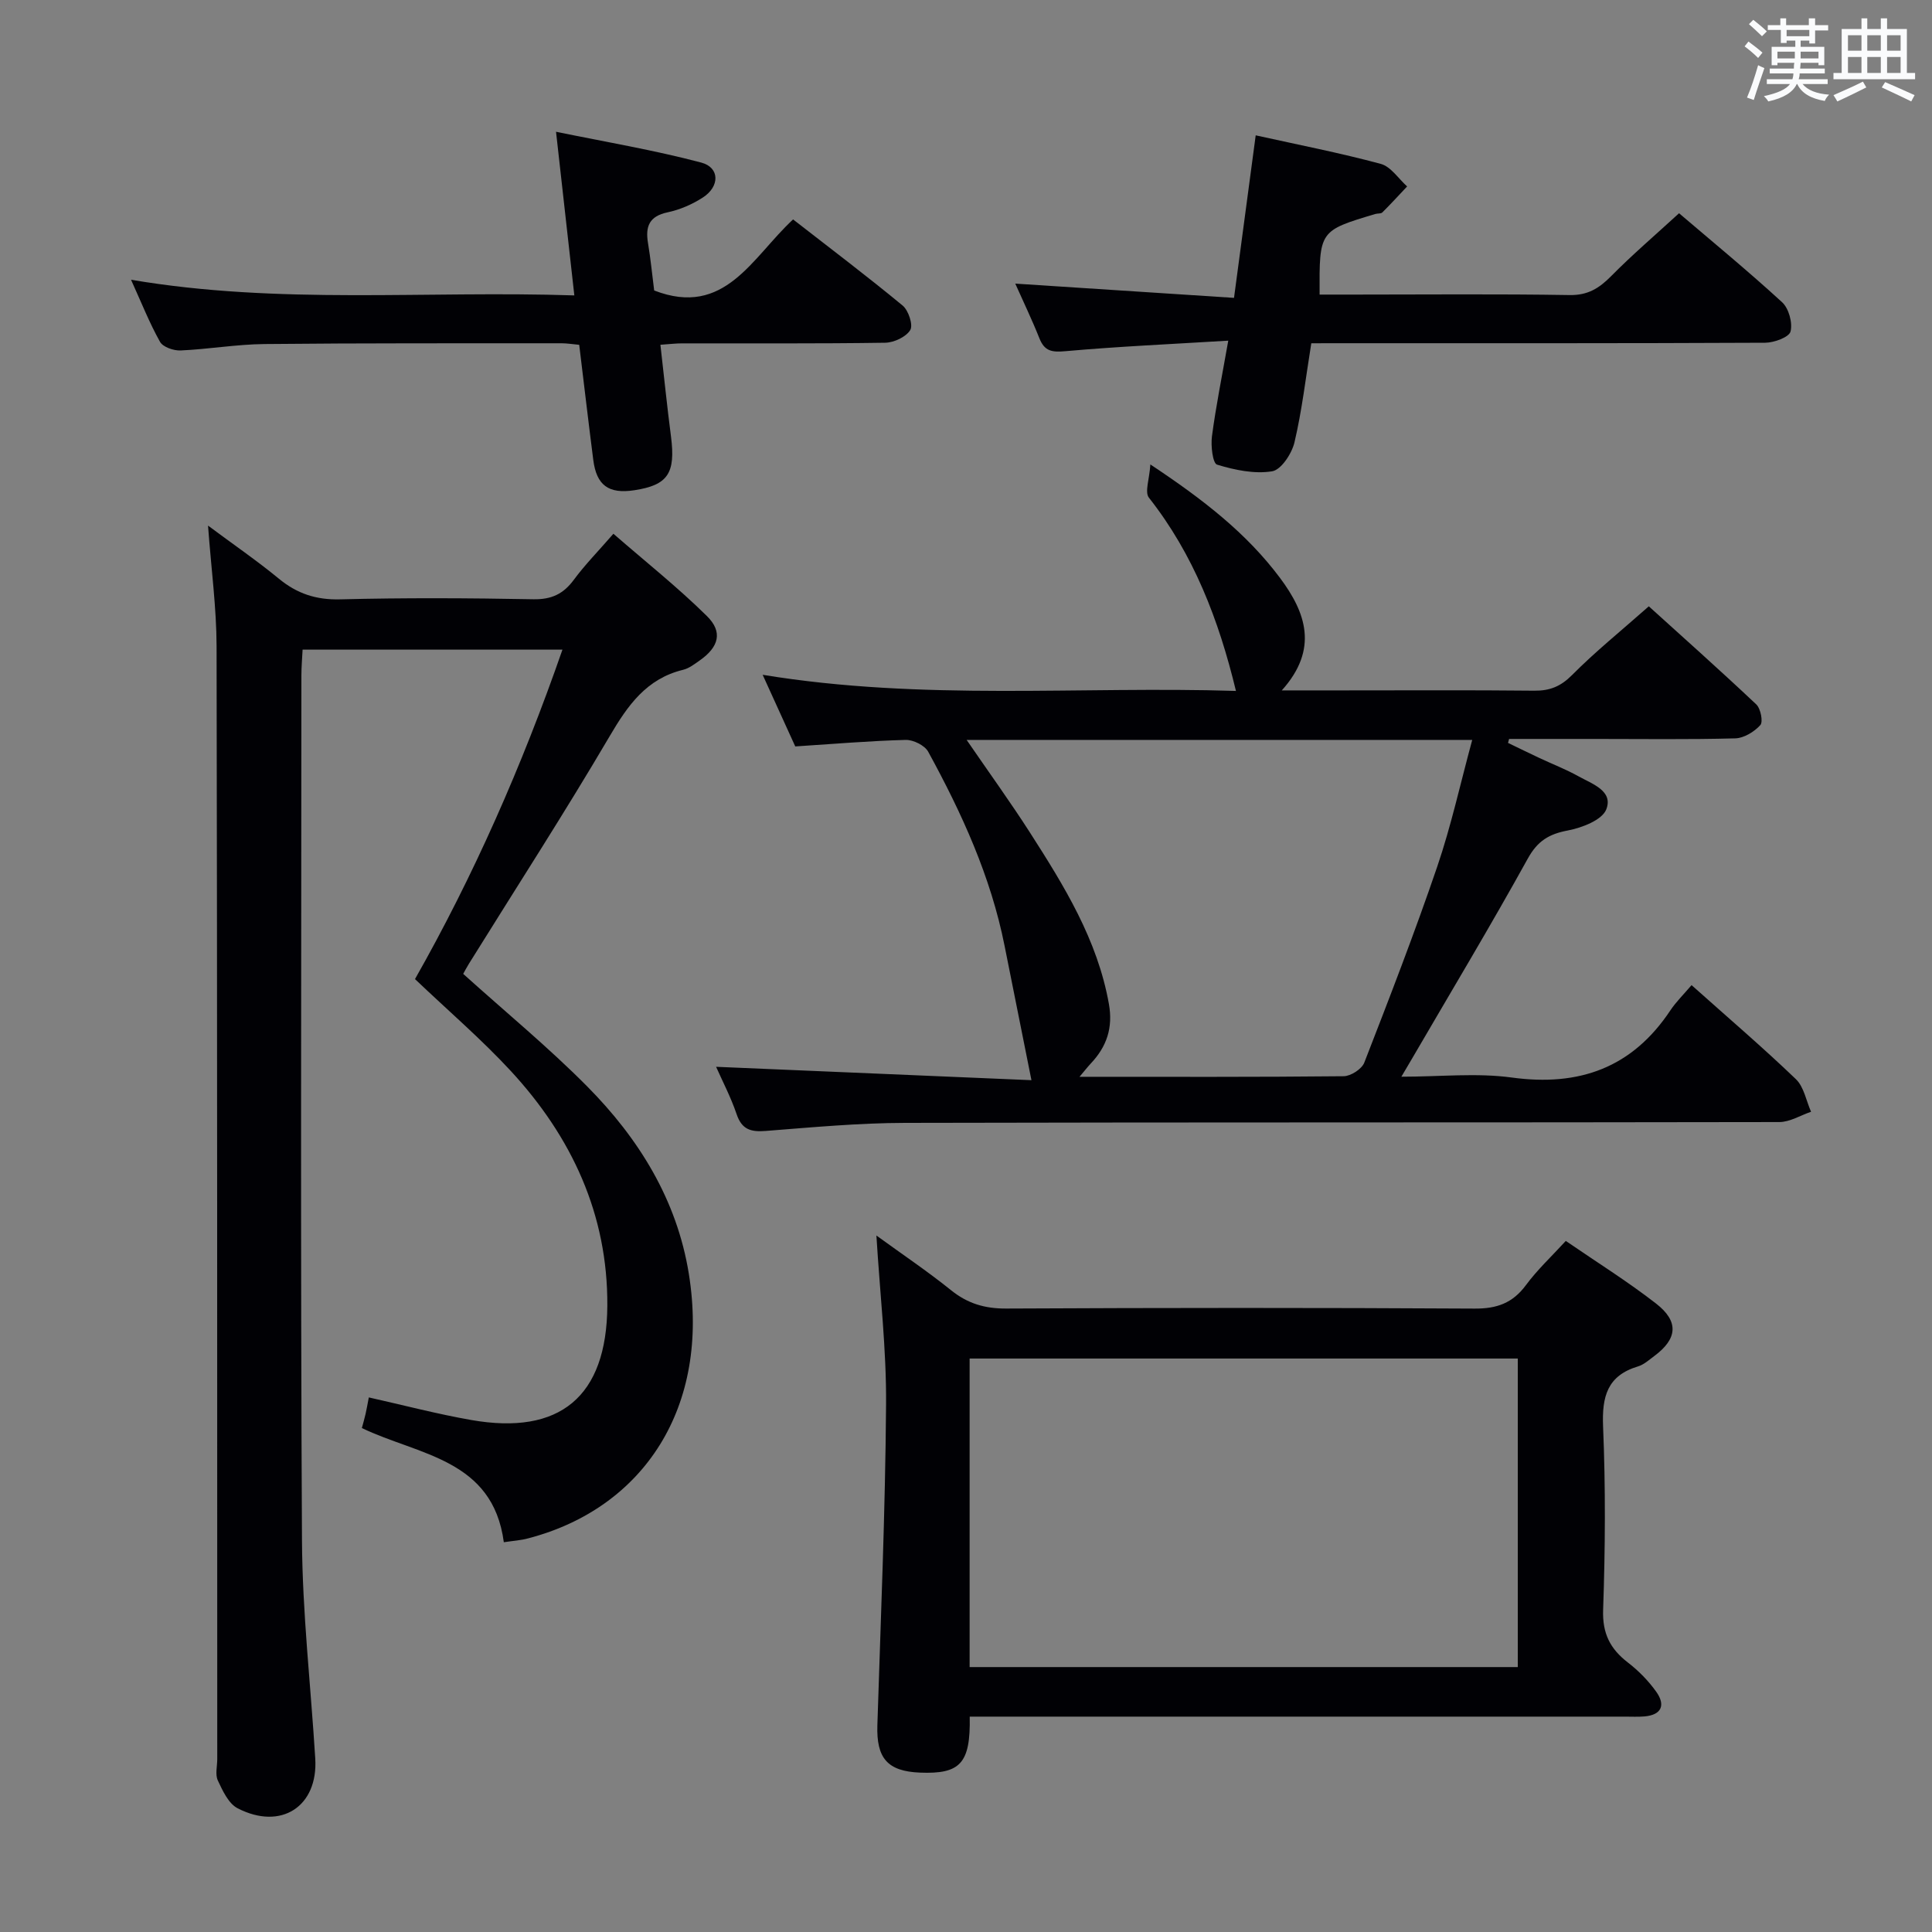<svg enable-background="new 0 0 400 400" viewBox="0 0 400 400" xmlns="http://www.w3.org/2000/svg"><rect x="0" y="0" width="400" height="400" fill="#808080" stroke="none"/><g fill="#010105"><path d="m104.31 319.3c-2.29-17.27-17.67-18-29.39-23.64.29-1.08.56-2 .77-2.93.22-.96.38-1.93.67-3.41 7.16 1.6 14.14 3.44 21.22 4.68 18.34 3.21 28.04-4.82 28.16-23.65.12-18.88-7.36-34.95-19.98-48.61-6.08-6.58-12.92-12.44-19.84-19.03 12.07-21.27 22.14-44.07 30.53-68.21-18.2 0-35.75 0-53.8 0-.09 1.81-.25 3.59-.25 5.37-.01 59.64-.2 119.29.12 178.93.08 15.1 1.82 30.18 2.75 45.28.61 9.92-7.06 14.96-16.08 10.3-1.88-.97-3.09-3.62-4.09-5.75-.58-1.23-.12-2.95-.12-4.45-.02-76.8.01-153.6-.14-230.41-.02-7.93-1.1-15.86-1.77-24.95 5.29 3.94 10.13 7.26 14.64 10.97 3.78 3.12 7.73 4.43 12.73 4.3 13.32-.34 26.66-.27 39.98-.02 3.77.07 6.23-1.1 8.4-4.05 2.26-3.06 4.96-5.81 8.18-9.51 6.57 5.72 13.29 11.05 19.36 17.04 3.36 3.31 2.45 6.42-1.48 9.18-1.08.76-2.22 1.65-3.47 1.95-7.58 1.85-11.43 7.35-15.18 13.73-9.35 15.91-19.38 31.42-29.13 47.1-.51.82-.96 1.69-1.2 2.12 8.75 7.89 17.62 15.18 25.66 23.29 10.71 10.8 18.6 23.52 21.06 38.83 4.42 27.5-9.27 48.44-33.16 54.72-1.53.44-3.18.53-5.15.83z"/><path d="m350.22 203.96c7.82 6.98 14.9 13.03 21.6 19.47 1.67 1.6 2.13 4.47 3.14 6.75-2.19.74-4.39 2.13-6.58 2.13-60.33.12-120.66.02-180.99.17-9.62.02-19.25.92-28.85 1.67-3.08.24-4.95-.27-6.03-3.47-1.21-3.56-2.98-6.93-4.25-9.81 22.11.94 44.11 1.87 65.29 2.77-1.98-9.87-3.78-18.84-5.56-27.8-2.85-14.36-8.86-27.49-15.82-40.21-.72-1.31-3.09-2.48-4.66-2.44-7.46.2-14.92.83-22.86 1.35-2.03-4.47-4.2-9.24-6.75-14.83 33.23 5.45 65.79 2.32 97.99 3.34-3.57-14.79-8.79-28.29-18.02-40.01-.91-1.16.11-3.84.3-6.88 10.91 7.23 19.94 14.24 26.87 23.53 5.29 7.09 8.05 14.68.34 23.25h12.79c13.17 0 26.33-.08 39.5.06 3.22.03 5.46-.88 7.81-3.24 4.8-4.84 10.14-9.14 15.89-14.23 6.63 6.01 14.54 13.04 22.24 20.3.92.86 1.46 3.63.84 4.3-1.26 1.39-3.4 2.7-5.21 2.74-9.66.26-19.33.12-29 .12-5.93 0-11.86 0-17.8 0-.07.27-.15.55-.22.82 2.16 1.04 4.32 2.1 6.49 3.12 2.7 1.27 5.51 2.35 8.11 3.8 2.8 1.57 7.25 3 5.74 6.85-.87 2.21-5.03 3.8-7.96 4.36-3.91.74-6.26 2.16-8.28 5.81-7.72 13.96-15.94 27.64-23.97 41.42-.57.97-1.15 1.94-2.21 3.75 8.09 0 15.59-.82 22.85.17 13.98 1.91 24.93-2.01 32.84-13.9 1.18-1.77 2.76-3.31 4.39-5.23zm-150.09-50.77c4.7 6.85 9.08 12.9 13.11 19.18 7.09 11.06 13.99 22.21 16.35 35.51.87 4.9-.45 8.8-3.73 12.28-.69.74-1.31 1.54-2.36 2.78 18.74 0 36.72.07 54.7-.12 1.47-.02 3.74-1.48 4.26-2.81 5.23-13.45 10.44-26.91 15.1-40.57 2.89-8.48 4.81-17.29 7.25-26.25-35.41 0-69.66 0-104.68 0z"/><path d="m200.77 355.41c.19 9.7-1.97 11.93-10.32 11.59-6.72-.28-9.02-2.99-8.8-9.82.7-22.11 1.64-44.23 1.8-66.35.09-11.42-1.26-22.84-2-35.03 5.28 3.84 10.54 7.37 15.46 11.33 3.44 2.77 6.99 3.81 11.41 3.79 32.33-.16 64.66-.18 96.99.01 4.6.03 7.87-1.14 10.62-4.86 2.34-3.17 5.27-5.9 8.25-9.15 6.47 4.44 12.81 8.4 18.68 12.96 4.8 3.73 4.44 7.31-.37 10.88-1.07.79-2.13 1.77-3.36 2.14-6.37 1.92-7.48 6.24-7.23 12.42.53 12.64.45 25.33.01 37.98-.17 4.92 1.47 8.09 5.14 10.92 2.21 1.7 4.26 3.79 5.87 6.06 1.93 2.72 1.13 4.78-2.47 5.09-1.32.11-2.66.04-4 .04-43.16 0-86.32 0-129.48 0-1.96 0-3.92 0-6.2 0zm-.02-10.26h113.49c0-21.53 0-42.62 0-63.88-37.95 0-75.55 0-113.49 0z"/><path d="m271.49 71.07c-1.16 7.17-1.93 13.93-3.48 20.5-.55 2.34-2.76 5.71-4.64 6.01-3.67.59-7.75-.27-11.39-1.38-.9-.27-1.32-3.89-1.06-5.86.82-6.22 2.07-12.38 3.38-19.81-11.65.71-22.71 1.2-33.72 2.18-2.79.25-4.31.02-5.38-2.66-1.53-3.85-3.33-7.58-5-11.33 15.03.98 29.95 1.95 45.29 2.95 1.56-11.7 3-22.48 4.49-33.65 8.9 1.97 17.47 3.64 25.89 5.91 2.09.56 3.66 3.06 5.46 4.67-1.7 1.8-3.38 3.64-5.13 5.38-.29.29-.96.18-1.44.32-11.62 3.47-11.62 3.47-11.55 16.69h7.3c14.82 0 29.64-.15 44.46.1 3.76.06 6.09-1.39 8.57-3.89 4.41-4.47 9.2-8.56 14.09-13.05 6.81 5.81 14.24 11.92 21.33 18.42 1.39 1.27 2.21 4.27 1.75 6.07-.31 1.18-3.4 2.31-5.25 2.32-29.3.14-58.61.1-87.91.1-1.98.01-3.94.01-6.06.01z"/><path d="m136.73 71.38c.75 6.53 1.38 12.77 2.19 18.98.98 7.63-.63 10.08-7.6 11.14-5.3.81-7.82-1.01-8.49-6.28-1.01-7.89-1.93-15.79-2.91-23.83-1.4-.13-2.54-.32-3.67-.32-20.5.02-40.99-.05-61.49.16-5.8.06-11.58 1.07-17.38 1.33-1.43.06-3.63-.7-4.24-1.77-2.18-3.88-3.83-8.07-6.01-12.87 30.72 5.21 60.97 2.22 91.78 3.24-1.25-11.2-2.44-21.83-3.79-33.88 10.27 2.11 20.29 3.79 30.07 6.38 3.85 1.02 3.86 4.95.33 7.23-2.19 1.42-4.75 2.53-7.3 3.07-3.8.8-4.63 2.92-4.06 6.35.55 3.27.86 6.58 1.28 9.83 14.64 5.67 20.24-6.82 28.76-14.71 7.62 5.93 15.28 11.72 22.68 17.83 1.21 1 2.21 4.03 1.58 5.07-.88 1.44-3.38 2.6-5.2 2.63-13.99.21-27.99.11-41.99.13-1.29-.01-2.57.16-4.54.29z"/></g><path d="m361.2 9.6.8-1c.9.7 1.9 1.4 2.9 2.3l-.9 1.1c-1-1-2-1.8-2.8-2.4zm.5 10.6c.9-2.1 1.6-4.3 2.3-6.7.4.2.8.4 1.3.6-.7 2.1-1.5 4.3-2.2 6.6zm.4-15.2.9-.9c1 .8 2 1.6 2.8 2.4l-1 1c-.9-.9-1.8-1.7-2.7-2.5zm12.5-1.2h1.2v1.4h2.7v1.1h-2.7v2.7h-1.2v-.6h-1.8v1.3h4.9v3.8h-1.2v-.5h-3.7c0 .4-.1.9-.1 1.2h5.1v1h-5.2c0 .5-.1.9-.2 1.2h6v1h-5.2c1.1 1.3 2.9 2 5.5 2.2-.4.4-.7.8-.9 1.3-2.9-.5-4.8-1.6-5.7-3.5h-.1c-.8 1.7-2.7 2.9-5.9 3.6-.2-.4-.6-.8-.9-1.1 2.8-.6 4.6-1.4 5.4-2.5h-4.8v-1h5.3c.1-.3.2-.7.2-1.2h-4.9v-1h5c0-.4 0-.8.1-1.2h-3.5v.5h-1.2v-3.8h4.9v-1.3h-1.8v.5h-1.2v-2.7h-2.7v-1h2.6v-1.4h1.2v1.4h4.7v-1.4zm-6.6 8.3h3.6c0-.4 0-.9 0-1.4h-3.6zm1.9-4.6h4.7v-1.3h-4.7zm6.6 3.2h-3.7v1.4h3.7z" fill="#fafbfc"/><path d="m385.3 3.8h1.3v2.2h2.8v-2.2h1.3v2.2h4.1v9.1h1.7v1.3h-16.9v-1.3h1.7v-9.1h4.1v-2.2zm.4 13.1.7 1.2c-1.8.9-3.8 1.9-6 2.9-.2-.4-.5-.8-.8-1.3 2.3-1 4.3-1.9 6.1-2.8zm-3.1-6.4h2.8v-3.2h-2.8zm0 4.6h2.8v-3.3h-2.8zm4-4.6h2.8v-3.2h-2.8zm0 4.6h2.8v-3.3h-2.8zm3.7 1.9c2.1.9 4.1 1.8 6.1 2.7l-.7 1.3c-2.2-1.1-4.2-2-6.1-2.9zm3.2-9.7h-2.8v3.2h2.8zm-2.8 7.8h2.8v-3.3h-2.8z" fill="#fafbfc"/></svg>